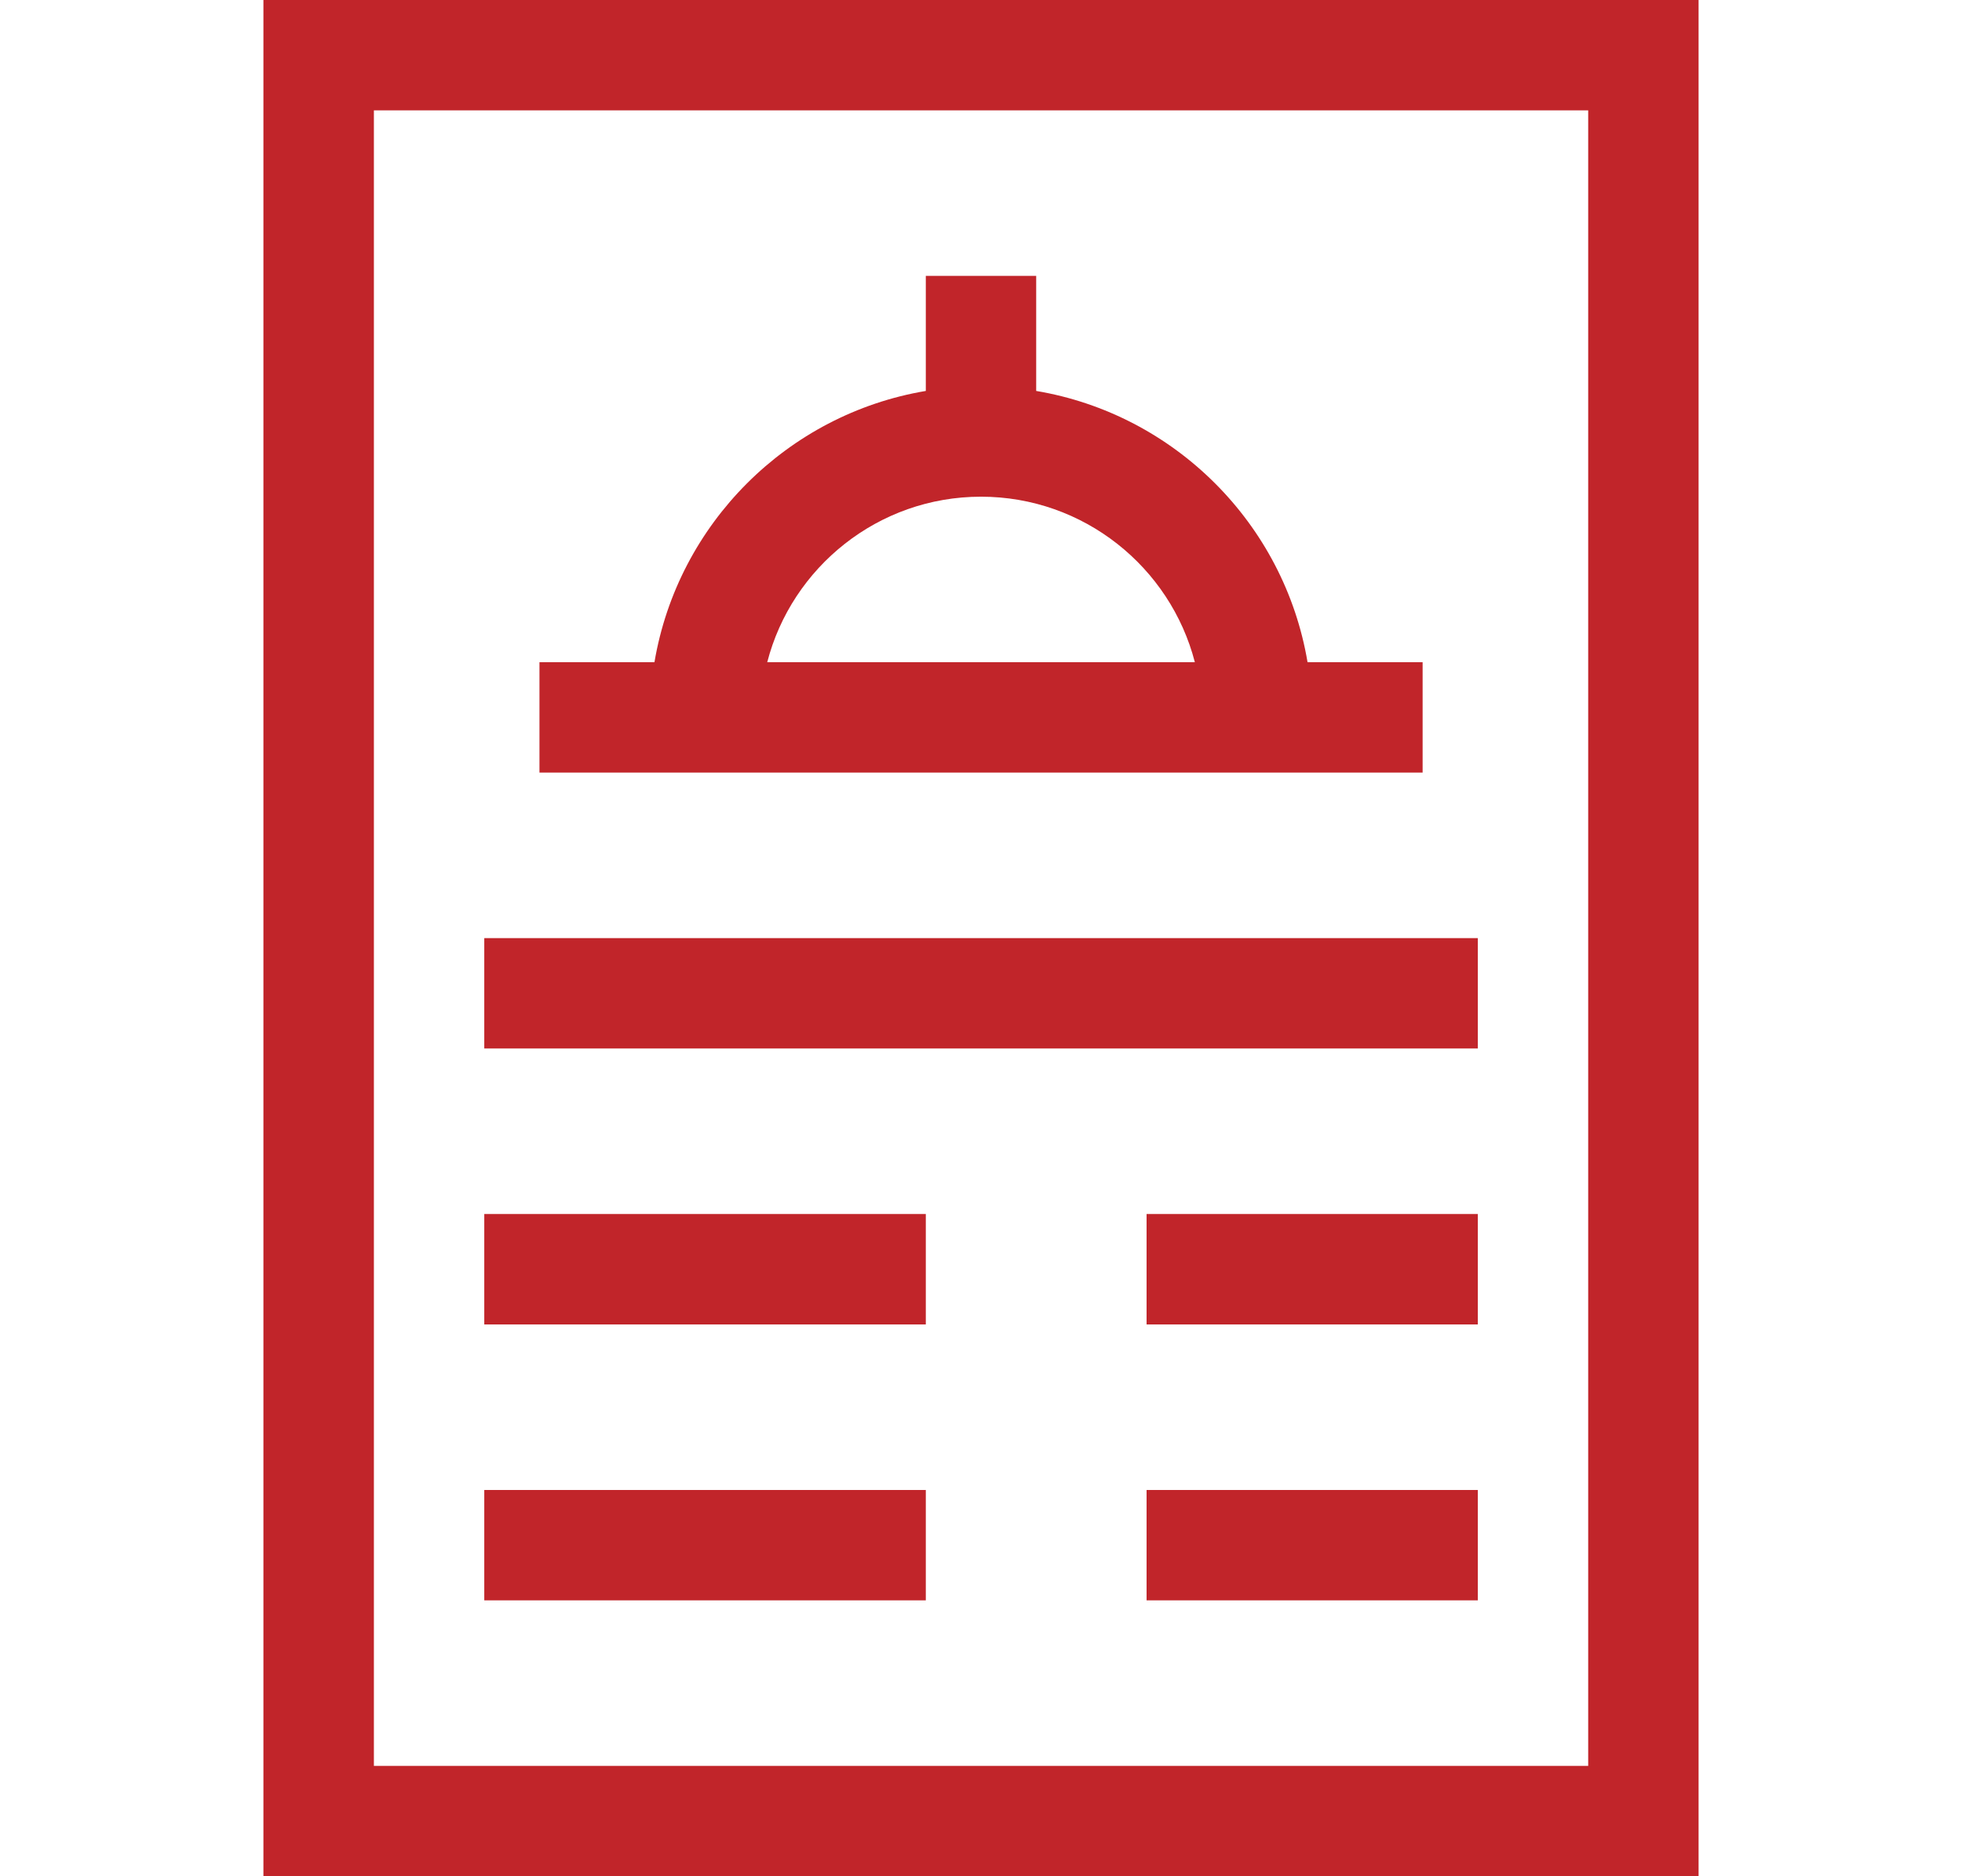 <svg width="23" height="22" viewBox="0 0 23 22" fill="none" xmlns="http://www.w3.org/2000/svg">
<g clip-path="url(#clip0)">
<path d="M3.088 0V22H19.912V0H3.088ZM18.618 20.706H4.383V1.294H18.618V20.706Z" fill="#C1252A"/>
<path d="M5.677 14.235H10.853V15.53H5.677V14.235Z" fill="#C1252A"/>
<path d="M5.677 17.471H10.853V18.765H5.677V17.471Z" fill="#C1252A"/>
<path d="M5.677 11H17.324V12.294H5.677V11Z" fill="#C1252A"/>
<path d="M13.441 14.235H17.324V15.53H13.441V14.235Z" fill="#C1252A"/>
<path d="M13.441 17.471H17.324V18.765H13.441V17.471Z" fill="#C1252A"/>
<path d="M16.677 9.059V7.765H15.328C15.055 6.141 13.771 4.857 12.147 4.584V3.235H10.853V4.584C9.23 4.857 7.946 6.141 7.672 7.765H6.324V9.059H16.677ZM11.5 5.824C12.704 5.824 13.719 6.65 14.007 7.765H8.994C9.282 6.65 10.296 5.824 11.5 5.824Z" fill="#C1252A"/>
</g>
<defs>
<clipPath id="clip0">
<rect width="22" height="22" fill="white" transform="translate(0.5)"/>
</clipPath>
</defs>
</svg>
